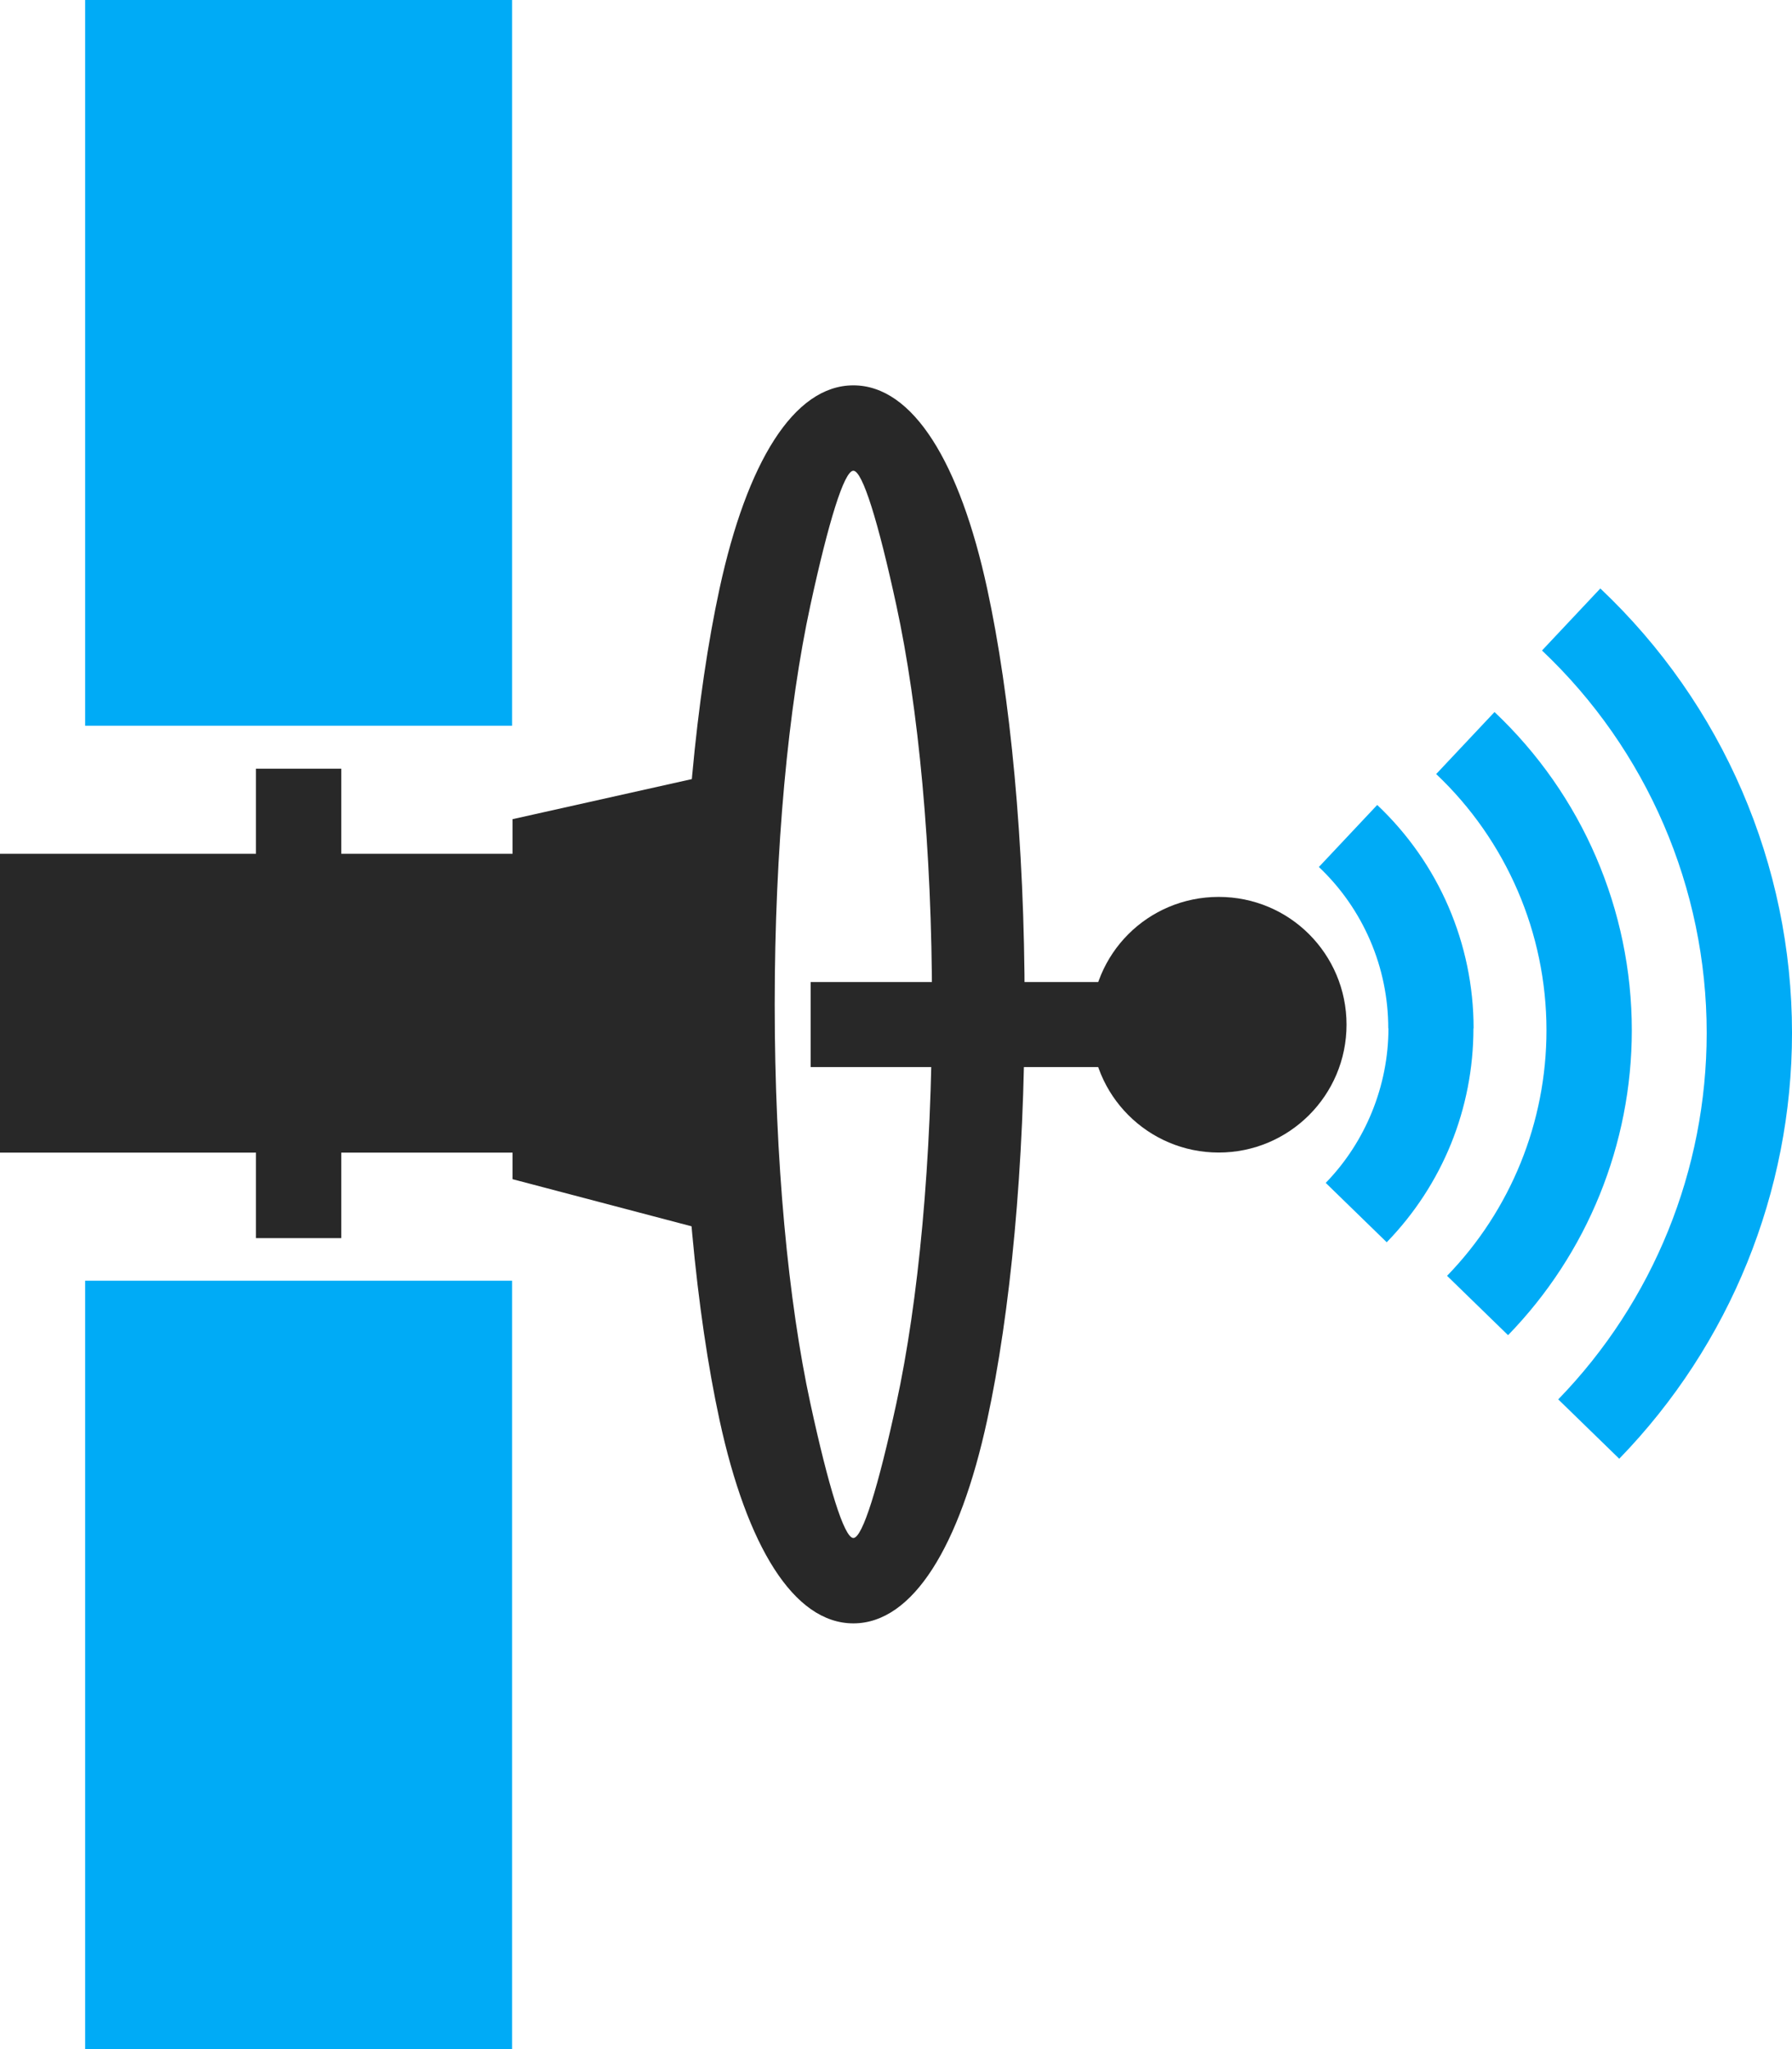 <?xml version='1.0' encoding='utf-8'?>
<svg xmlns="http://www.w3.org/2000/svg" id="Layer_2" data-name="Layer 2" viewBox="0 0 157.342 179.82">
  <g id="Color" fill="#00ABF6">
    <polygon points="11.222 112.388 41.218 112.388 44.964 112.388 44.964 116.134 44.964 176.074 44.964 179.82 41.218 179.82 11.222 179.82 7.476 179.82 7.476 176.074 7.476 116.134 7.476 112.388 11.222 112.388" />
    <polygon points="11.222 0 41.218 0 44.964 0 44.964 3.747 44.964 59.94 44.964 63.687 41.218 63.687 11.222 63.687 7.476 63.687 7.476 59.94 7.476 3.747 7.476 0 11.222 0" />
    <path d="M120.922,70.639c2.706,2.555,4.823,5.602,6.259,8.932,1.439,3.338,2.204,6.964,2.204,10.668h-.014c0,3.522-.68,6.959-1.966,10.13-1.29,3.18-3.197,6.122-5.647,8.646l-5.356-5.21c1.756-1.808,3.129-3.933,4.067-6.245.941-2.321,1.439-4.806,1.439-7.321h-.015c0-2.684-.552-5.305-1.59-7.712-1.041-2.416-2.565-4.614-4.503-6.444l5.122-5.444Z" />
    <path d="M131.222,62.484c3.853,3.637,6.868,7.979,8.914,12.727,2.051,4.756,3.141,9.923,3.141,15.204,0,4.989-.975,9.886-2.82,14.436-1.84,4.536-4.556,8.727-8.045,12.319l-5.356-5.209c2.793-2.877,4.976-6.252,6.464-9.92,1.482-3.653,2.264-7.597,2.264-11.626,0-4.26-.876-8.422-2.526-12.248-1.653-3.834-4.074-7.327-7.158-10.239l5.122-5.443Z" />
    <path d="M140.512,51.641c5.377,5.076,9.585,11.139,12.446,17.771,2.864,6.641,4.385,13.857,4.385,21.233,0,6.97-1.36,13.809-3.937,20.162-2.571,6.337-6.363,12.191-11.232,17.205l-5.356-5.209c4.174-4.298,7.433-9.335,9.651-14.805,2.213-5.456,3.382-11.342,3.382-17.352,0-6.356-1.309-12.567-3.771-18.277-2.466-5.719-6.081-10.933-10.689-15.284l5.121-5.444Z" />
  </g>
  <g id="Grey" fill="#282828">
    <rect x="71.179" y="86.178" width="26.224" height="7.464" />
    <path d="M99.069,97.853c-2.022-2.022-3.273-4.828-3.273-7.936s1.251-5.914,3.273-7.936c2.022-2.022,4.828-3.273,7.936-3.273,3.109,0,5.914,1.252,7.936,3.273,2.031,2.031,3.288,4.837,3.288,7.937s-1.256,5.905-3.288,7.936c-2.031,2.031-4.837,3.288-7.936,3.288s-5.905-1.256-7.936-3.288Z" />
    <path d="M45.004,100.965v-29.078l2.853-.638,14.936-3.337,5.036-1.125-.411,4.655c-.316,3.581-.477,10.05-.477,16.584,0,6.468.157,12.919.477,16.619l.418,4.842-5.189-1.365-14.936-3.93-2.707-.712v-2.515Z" />
    <rect x="22.474" y="67.456" width="7.492" height="11.431" />
    <rect x="22.474" y="96.94" width="7.492" height="11.712" />
    <polygon points="3.372 74.925 48.75 74.925 52.122 74.925 52.122 78.671 52.122 97.403 52.122 101.149 48.75 101.149 3.372 101.149 0 101.149 0 97.403 0 78.671 0 74.925 3.372 74.925" />
    <path d="M74.927,33.817c5.252,0,9.356,6.813,11.746,17.827,2.035,9.379,3.293,22.284,3.293,36.494s-1.258,27.114-3.293,36.493c-2.39,11.015-6.494,17.828-11.746,17.828s-9.356-6.813-11.747-17.828c-2.035-9.378-3.293-22.285-3.293-36.493s1.259-27.115,3.293-36.494c2.39-11.014,6.495-17.827,11.747-17.827h0ZM78.699,53.108c-1.581-7.289-2.964-11.798-3.772-11.798s-2.191,4.509-3.772,11.798c-1.936,8.925-3.134,21.307-3.134,35.03s1.198,26.105,3.134,35.03c1.582,7.289,2.964,11.798,3.772,11.798s2.19-4.509,3.772-11.798c1.937-8.926,3.134-21.308,3.134-35.03s-1.197-26.105-3.134-35.03Z" />
  </g>
</svg>